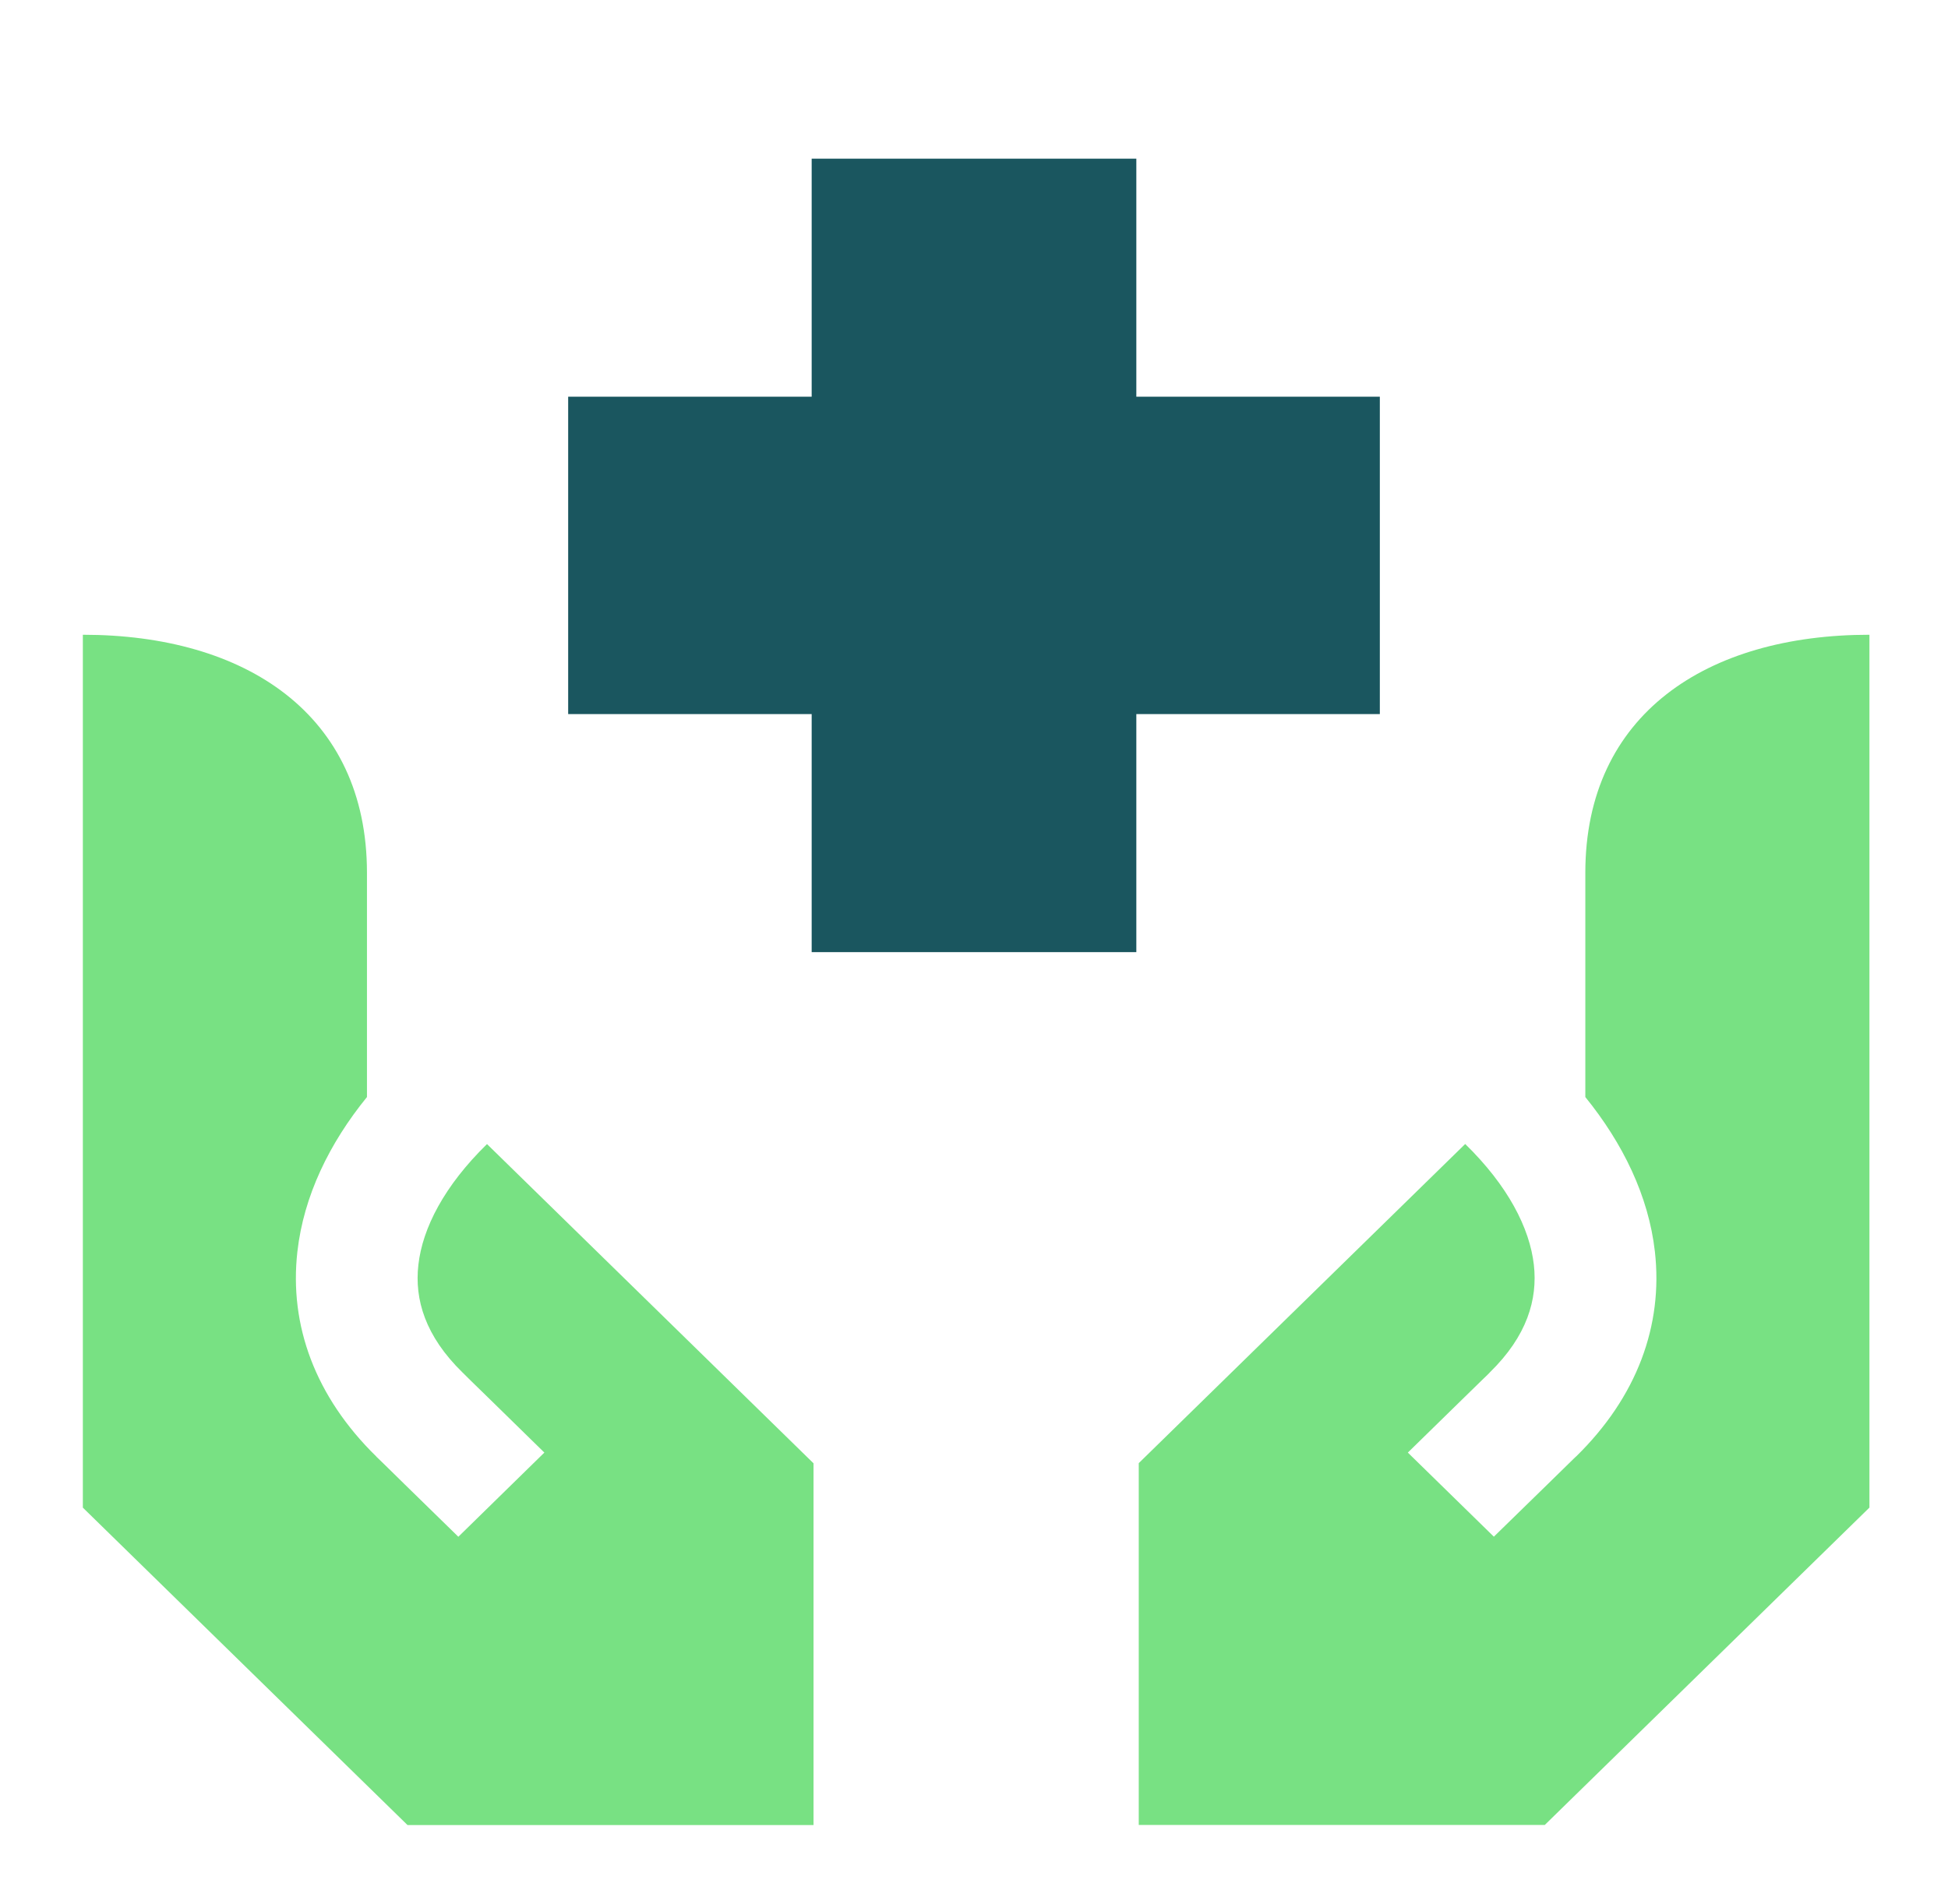 <svg width="45" height="44" viewBox="0 0 45 44" fill="none" xmlns="http://www.w3.org/2000/svg">
<path fill-rule="evenodd" clip-rule="evenodd" d="M26.25 9.166V3.666H18.75V9.166H13.125V16.499H18.75V21.999H26.25V16.499H31.875V9.166H26.25Z" fill="#1A565F"/>
<path fill-rule="evenodd" clip-rule="evenodd" d="M26.306 33.806L33.847 26.432C34.833 27.395 35.336 28.372 35.433 29.223C35.523 30.022 35.278 30.867 34.415 31.71L34.413 31.712L34.404 31.723L34.367 31.76L34.226 31.896L33.753 32.358L32.522 33.562L34.509 35.505L35.741 34.303L36.215 33.839L36.354 33.703L36.392 33.667L36.401 33.657L36.405 33.656C37.817 32.277 38.422 30.62 38.229 28.918C38.083 27.63 37.488 26.416 36.622 25.347V22.916V20.166C36.622 16.499 39.435 14.666 43.185 14.666V34.833L35.685 42.166H26.306V33.806ZM11.25 26.434L18.793 33.81V42.168H9.414L1.914 34.834V14.666C5.664 14.666 8.477 16.499 8.477 20.166V22.916V25.347C7.608 26.416 7.016 27.63 6.87 28.918C6.677 30.62 7.282 32.273 8.694 33.654L8.696 33.657L8.705 33.667L8.743 33.703L8.883 33.839L9.356 34.303L10.588 35.507L12.575 33.562L11.345 32.358L10.871 31.896L10.732 31.758L10.695 31.721L10.685 31.712L10.683 31.71C9.821 30.867 9.573 30.022 9.665 29.223C9.761 28.372 10.265 27.397 11.25 26.434Z" fill="#78E183"/>
</svg>
